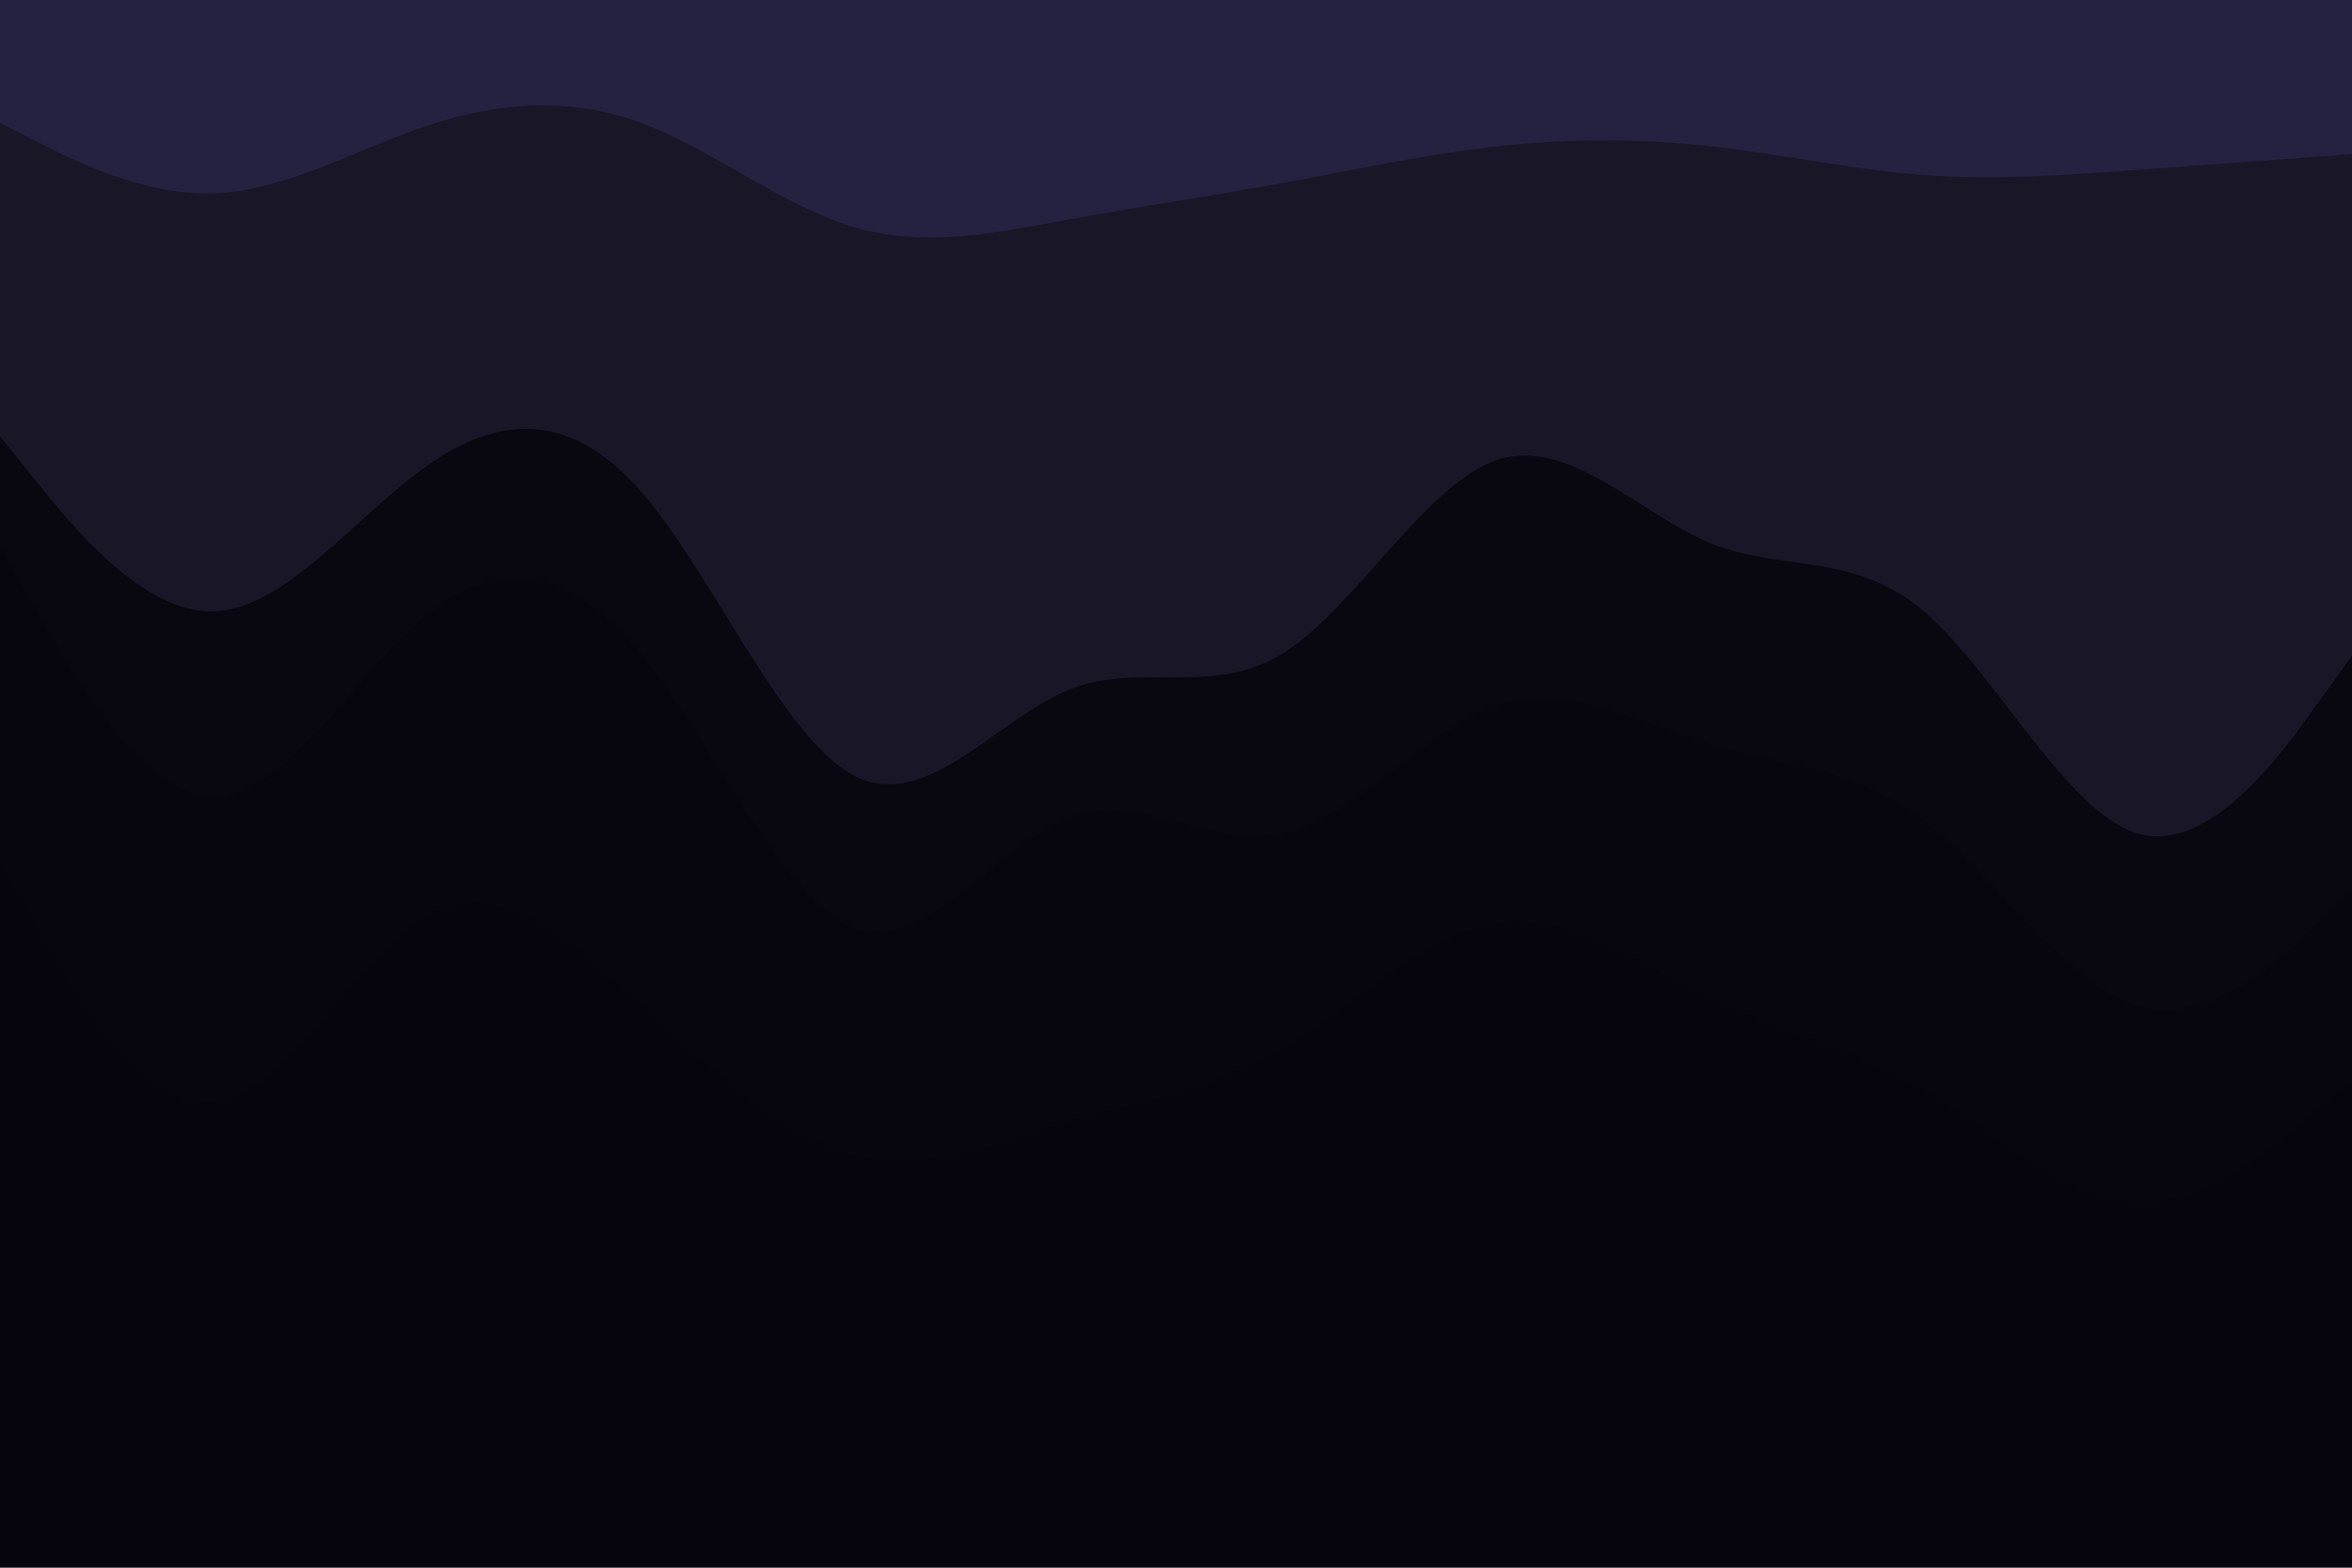 <svg id="visual" viewBox="0 0 900 600" width="900" height="600" xmlns="http://www.w3.org/2000/svg" xmlns:xlink="http://www.w3.org/1999/xlink" version="1.1"><path d="M0 49L13.7 56C27.3 63 54.7 77 82 76C109.3 75 136.7 59 163.8 50C191 41 218 39 245.2 49C272.3 59 299.7 81 327 89C354.3 97 381.7 91 409 86C436.3 81 463.7 77 491 72C518.3 67 545.7 61 573 58C600.3 55 627.7 55 654.8 58C682 61 709 67 736.2 69C763.3 71 790.7 69 818 67C845.3 65 872.7 63 886.3 62L900 61L900 0L886.3 0C872.7 0 845.3 0 818 0C790.7 0 763.3 0 736.2 0C709 0 682 0 654.8 0C627.7 0 600.3 0 573 0C545.7 0 518.3 0 491 0C463.7 0 436.3 0 409 0C381.7 0 354.3 0 327 0C299.7 0 272.3 0 245.2 0C218 0 191 0 163.8 0C136.7 0 109.3 0 82 0C54.7 0 27.3 0 13.7 0L0 0Z" fill="#252141"></path><path d="M0 169L13.7 186C27.3 203 54.7 237 82 236C109.3 235 136.7 199 163.8 180C191 161 218 159 245.2 190C272.3 221 299.7 285 327 299C354.3 313 381.7 277 409 266C436.3 255 463.7 269 491 252C518.3 235 545.7 187 573 178C600.3 169 627.7 199 654.8 210C682 221 709 213 736.2 236C763.3 259 790.7 313 818 321C845.3 329 872.7 291 886.3 272L900 253L900 59L886.3 60C872.7 61 845.3 63 818 65C790.7 67 763.3 69 736.2 67C709 65 682 59 654.8 56C627.7 53 600.3 53 573 56C545.7 59 518.3 65 491 70C463.7 75 436.3 79 409 84C381.7 89 354.3 95 327 87C299.7 79 272.3 57 245.2 47C218 37 191 39 163.8 48C136.7 57 109.3 73 82 74C54.7 75 27.3 61 13.7 54L0 47Z" fill="#191628"></path><path d="M0 211L13.7 235C27.3 259 54.7 307 82 307C109.3 307 136.7 259 163.8 237C191 215 218 219 245.2 252C272.3 285 299.7 347 327 357C354.3 367 381.7 325 409 315C436.3 305 463.7 327 491 321C518.3 315 545.7 281 573 272C600.3 263 627.7 279 654.8 287C682 295 709 295 736.2 316C763.3 337 790.7 379 818 387C845.3 395 872.7 369 886.3 356L900 343L900 251L886.3 270C872.7 289 845.3 327 818 319C790.7 311 763.3 257 736.2 234C709 211 682 219 654.8 208C627.7 197 600.3 167 573 176C545.7 185 518.3 233 491 250C463.7 267 436.3 253 409 264C381.7 275 354.3 311 327 297C299.7 283 272.3 219 245.2 188C218 157 191 159 163.8 178C136.7 197 109.3 233 82 234C54.7 235 27.3 201 13.7 184L0 167Z" fill="#090710"></path><path d="M0 331L13.7 355C27.3 379 54.7 427 82 424C109.3 421 136.7 367 163.8 352C191 337 218 361 245.2 386C272.3 411 299.7 437 327 444C354.3 451 381.7 439 409 431C436.3 423 463.7 419 491 403C518.3 387 545.7 359 573 355C600.3 351 627.7 371 654.8 384C682 397 709 403 736.2 419C763.3 435 790.7 461 818 462C845.3 463 872.7 439 886.3 427L900 415L900 341L886.3 354C872.7 367 845.3 393 818 385C790.7 377 763.3 335 736.2 314C709 293 682 293 654.8 285C627.7 277 600.3 261 573 270C545.7 279 518.3 313 491 319C463.7 325 436.3 303 409 313C381.7 323 354.3 365 327 355C299.7 345 272.3 283 245.2 250C218 217 191 213 163.8 235C136.7 257 109.3 305 82 305C54.7 305 27.3 257 13.7 233L0 209Z" fill="#07060f"></path><path d="M0 601L13.7 601C27.3 601 54.7 601 82 601C109.3 601 136.7 601 163.8 601C191 601 218 601 245.2 601C272.3 601 299.7 601 327 601C354.3 601 381.7 601 409 601C436.3 601 463.7 601 491 601C518.3 601 545.7 601 573 601C600.3 601 627.7 601 654.8 601C682 601 709 601 736.2 601C763.3 601 790.7 601 818 601C845.3 601 872.7 601 886.3 601L900 601L900 413L886.3 425C872.7 437 845.3 461 818 460C790.7 459 763.3 433 736.2 417C709 401 682 395 654.8 382C627.7 369 600.3 349 573 353C545.7 357 518.3 385 491 401C463.7 417 436.3 421 409 429C381.7 437 354.3 449 327 442C299.7 435 272.3 409 245.2 384C218 359 191 335 163.8 350C136.7 365 109.3 419 82 422C54.7 425 27.3 377 13.7 353L0 329Z" fill="#06050d"></path></svg>
